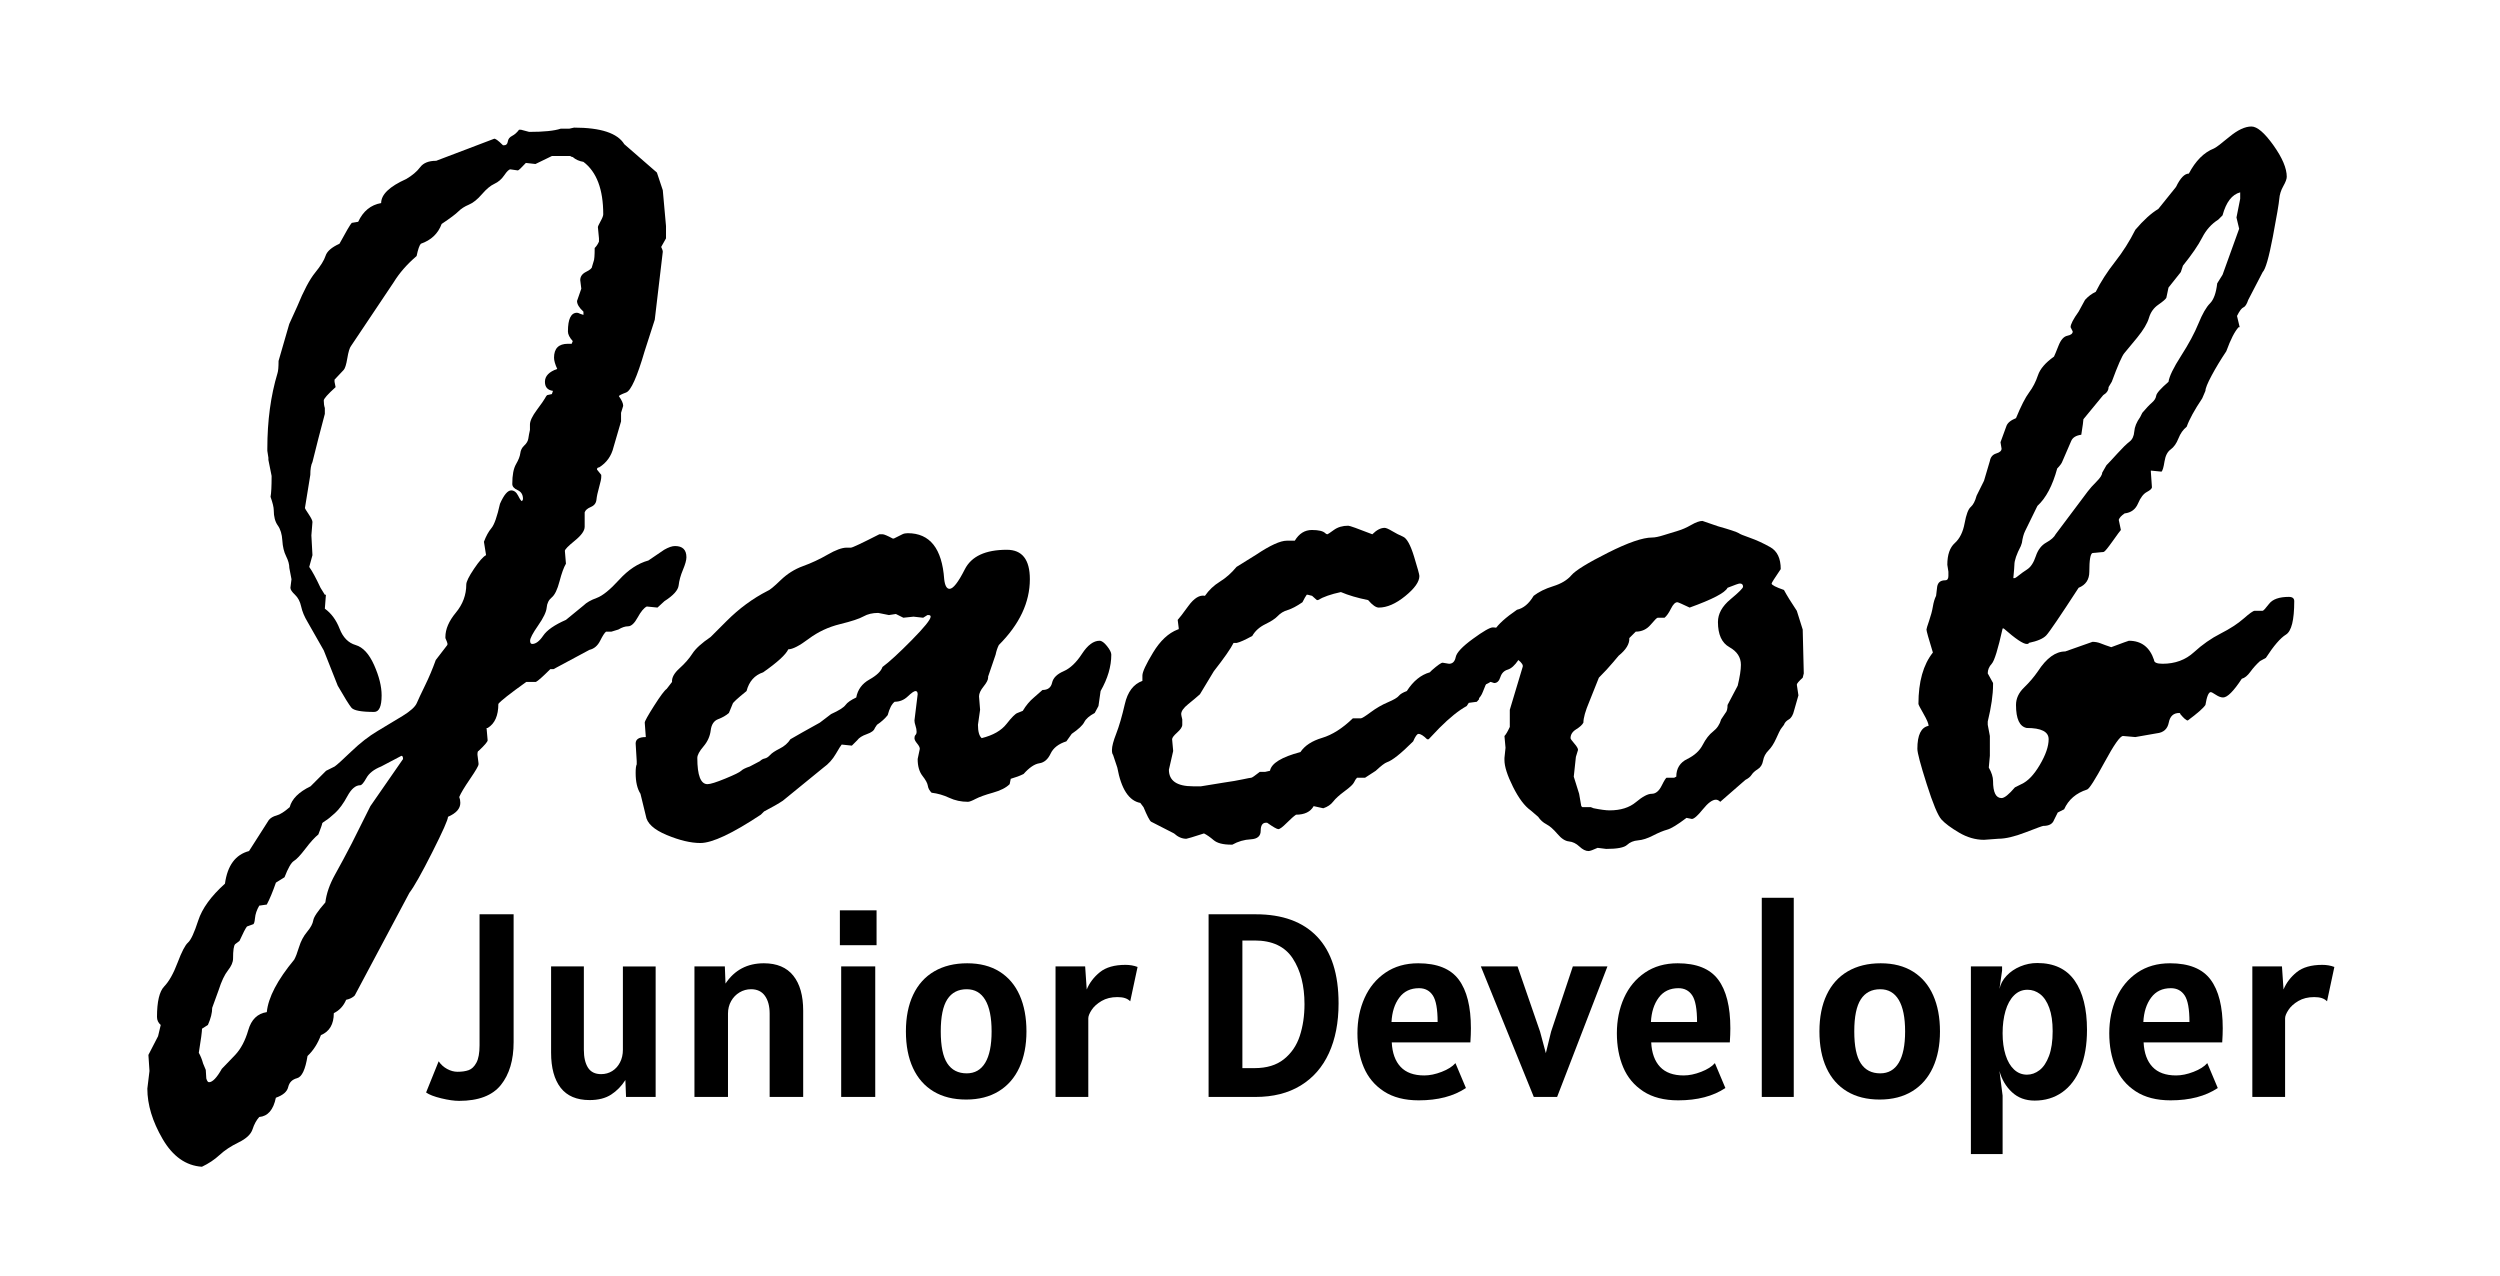<?xml version="1.0" encoding="utf-8"?>
<!-- Generator: Adobe Illustrator 16.0.0, SVG Export Plug-In . SVG Version: 6.00 Build 0)  -->
<!DOCTYPE svg PUBLIC "-//W3C//DTD SVG 1.1//EN" "http://www.w3.org/Graphics/SVG/1.1/DTD/svg11.dtd">
<svg version="1.1" id="Layer_1" xmlns="http://www.w3.org/2000/svg" xmlns:xlink="http://www.w3.org/1999/xlink" x="0px" y="0px"
	 width="322.667px" height="164.667px" viewBox="0 0 322.667 164.667" enable-background="new 0 0 322.667 164.667"
	 xml:space="preserve">
<g>
	<path d="M20.401,133.738l0.345-1.45c-0.323-0.276-0.483-0.622-0.483-1.036c0-1.98,0.311-3.292,0.932-3.937
		c0.622-0.645,1.197-1.669,1.727-3.073c0.529-1.405,0.978-2.268,1.347-2.59c0.368-0.323,0.805-1.267,1.312-2.832
		c0.506-1.566,1.658-3.154,3.453-4.766c0.322-2.348,1.357-3.752,3.108-4.213l2.555-4.005c0.23-0.276,0.563-0.472,1.001-0.587
		c0.437-0.115,1.001-0.472,1.692-1.071c0.276-1.059,1.174-1.957,2.694-2.693l2.002-2.003l1.105-0.552
		c0.276-0.184,0.989-0.829,2.141-1.934c1.15-1.105,2.29-1.991,3.419-2.659c1.127-0.667,2.198-1.312,3.211-1.934
		c1.012-0.622,1.623-1.174,1.83-1.657s0.563-1.243,1.07-2.279c0.506-1.036,0.967-2.129,1.381-3.28l1.381-1.796
		c0.092-0.092,0.138-0.183,0.138-0.276c0-0.092-0.093-0.346-0.276-0.76v-0.138c0-1.012,0.449-2.06,1.347-3.143
		c0.898-1.081,1.347-2.29,1.347-3.625c0-0.368,0.333-1.047,1.001-2.038c0.667-0.99,1.185-1.577,1.554-1.761l-0.276-1.727
		c0.276-0.736,0.598-1.323,0.967-1.761c0.368-0.437,0.736-1.485,1.105-3.142c0.506-1.15,0.99-1.727,1.45-1.727
		c0.368,0,0.667,0.231,0.898,0.69c0.23,0.461,0.391,0.691,0.483,0.691c0.092-0.092,0.138-0.184,0.138-0.276
		c0-0.553-0.231-0.933-0.69-1.14c-0.461-0.207-0.691-0.472-0.691-0.794c0-1.15,0.161-2.003,0.483-2.556
		c0.322-0.552,0.506-1.024,0.553-1.416c0.045-0.391,0.218-0.726,0.518-1.001c0.299-0.276,0.471-0.575,0.518-0.898
		c0.045-0.322,0.115-0.69,0.208-1.105v-0.691c0-0.459,0.299-1.093,0.898-1.899c0.598-0.805,0.943-1.3,1.036-1.485
		c0.092-0.184,0.184-0.322,0.276-0.415l0.622-0.138l0.138-0.414c-0.691-0.092-1.036-0.483-1.036-1.174
		c0-0.736,0.529-1.289,1.588-1.657c-0.276-0.598-0.414-1.082-0.414-1.451c0-1.197,0.598-1.795,1.795-1.795h0.483l0.138-0.345
		c-0.415-0.46-0.622-0.875-0.622-1.243c0-1.611,0.391-2.417,1.174-2.417c0.091,0,0.229,0.046,0.414,0.138l0.415,0.138v-0.415
		c-0.553-0.506-0.829-0.967-0.829-1.381l0.552-1.588l-0.138-1.105c0-0.459,0.252-0.817,0.76-1.07c0.506-0.252,0.76-0.472,0.76-0.656
		l0.207-0.69c0.092-0.184,0.138-0.76,0.138-1.727c0.23-0.23,0.415-0.506,0.553-0.829v-0.414l-0.138-1.45
		c0-0.092,0.114-0.346,0.345-0.76c0.23-0.415,0.345-0.713,0.345-0.898c0-3.222-0.853-5.479-2.555-6.768
		c-0.553-0.092-1.012-0.299-1.379-0.622c-0.092,0-0.207-0.045-0.344-0.138h-2.339l-2.132,1.036l-1.239-0.138
		c-0.596,0.645-0.94,0.967-1.032,0.967l-0.962-0.138c-0.184,0-0.448,0.253-0.791,0.76c-0.344,0.507-0.768,0.875-1.273,1.105
		c-0.505,0.231-1.043,0.68-1.616,1.347c-0.574,0.668-1.135,1.117-1.686,1.347c-0.55,0.231-0.997,0.518-1.341,0.863
		s-1.066,0.887-2.167,1.623c-0.458,1.243-1.353,2.096-2.683,2.555c-0.184,0.185-0.367,0.714-0.55,1.588
		c-1.239,1.06-2.224,2.188-2.958,3.384l-5.502,8.219c-0.184,0.23-0.344,0.759-0.482,1.588c-0.138,0.829-0.298,1.336-0.481,1.519
		l-1.17,1.243v0.276l0.138,0.691c-1.019,0.921-1.528,1.497-1.528,1.727c0,0.369,0.046,0.69,0.139,0.967v0.76
		c0,0.046-0.278,1.105-0.834,3.177l-0.764,3.039c-0.186,0.369-0.277,0.922-0.277,1.658l-0.695,4.282
		c0,0.046,0.162,0.311,0.486,0.794s0.486,0.818,0.486,1.001l-0.139,1.727l0.139,2.555l-0.417,1.52
		c0.37,0.507,0.857,1.405,1.459,2.693l0.556,0.898h0.138l-0.138,1.795c0.833,0.599,1.468,1.462,1.906,2.59
		c0.438,1.129,1.129,1.831,2.073,2.106c0.943,0.276,1.737,1.14,2.383,2.59c0.644,1.45,0.967,2.751,0.967,3.902
		c0,1.428-0.323,2.141-0.967,2.141c-1.658,0-2.637-0.184-2.936-0.553c-0.3-0.368-0.887-1.312-1.761-2.832l-1.804-4.558l-2.083-3.661
		c-0.417-0.69-0.695-1.357-0.834-2.002c-0.139-0.645-0.406-1.15-0.798-1.52c-0.394-0.368-0.59-0.667-0.59-0.898l0.139-1.105
		l-0.278-1.45c0-0.46-0.139-0.967-0.417-1.52c-0.278-0.552-0.44-1.231-0.487-2.037c-0.046-0.805-0.243-1.451-0.588-1.934
		c-0.347-0.483-0.519-1.14-0.519-1.968c0-0.368-0.138-0.943-0.415-1.727c0.092-0.459,0.138-1.357,0.138-2.693l-0.415-2.072v-0.276
		l-0.138-0.898v-0.276c0-3.591,0.437-6.837,1.312-9.738c0.092-0.276,0.138-0.805,0.138-1.588l1.379-4.766l1.035-2.279
		c0.826-2.025,1.597-3.476,2.31-4.351c0.712-0.874,1.161-1.599,1.345-2.175c0.184-0.575,0.781-1.093,1.793-1.554
		c0.874-1.611,1.403-2.509,1.586-2.693l0.828-0.138c0.643-1.381,1.631-2.186,2.965-2.417c0-1.105,1.08-2.141,3.242-3.108
		c0.781-0.46,1.379-0.967,1.793-1.52c0.413-0.552,1.103-0.829,2.07-0.829l7.448-2.832c0.138-0.092,0.529,0.185,1.173,0.829h0.138
		c0.275,0,0.436-0.161,0.482-0.483c0.045-0.322,0.23-0.563,0.552-0.725c0.321-0.161,0.62-0.425,0.896-0.794h0.276l1.035,0.276
		c1.884,0,3.241-0.138,4.069-0.415h1.103l0.621-0.138c3.449,0,5.609,0.714,6.483,2.141l4.209,3.66l0.76,2.279l0.415,4.627v1.588
		l-0.622,1.105c0.138,0.276,0.207,0.483,0.207,0.622l-1.036,8.771l-1.312,4.075c-0.967,3.315-1.761,5.088-2.383,5.318
		c-0.622,0.231-0.932,0.392-0.932,0.483c0.368,0.507,0.552,0.921,0.552,1.243l-0.276,0.898v1.105l-0.967,3.315
		c-0.276,1.151-0.898,2.026-1.865,2.625c-0.185,0-0.276,0.093-0.276,0.276l0.552,0.69v0.276c0,0.231-0.093,0.668-0.276,1.312
		c-0.185,0.646-0.3,1.186-0.345,1.623c-0.046,0.438-0.288,0.749-0.725,0.932c-0.438,0.185-0.703,0.415-0.794,0.691v1.865
		c0,0.507-0.426,1.105-1.277,1.795c-0.853,0.691-1.278,1.129-1.278,1.312l0.138,1.657c-0.276,0.461-0.553,1.221-0.829,2.279
		c-0.276,1.06-0.611,1.75-1.001,2.072c-0.392,0.323-0.611,0.76-0.656,1.312c-0.046,0.552-0.415,1.324-1.105,2.313
		c-0.69,0.991-1.036,1.646-1.036,1.968c0,0.276,0.092,0.415,0.276,0.415c0.46,0,0.933-0.356,1.416-1.071
		c0.483-0.713,1.461-1.392,2.935-2.037l2.279-1.865c0.368-0.368,0.933-0.691,1.692-0.967c0.76-0.276,1.727-1.059,2.9-2.348
		c1.174-1.289,2.432-2.118,3.771-2.486l2.033-1.381c0.56-0.322,1.027-0.483,1.402-0.483c0.981,0,1.472,0.483,1.472,1.45
		c0,0.369-0.15,0.91-0.45,1.623c-0.3,0.714-0.483,1.381-0.553,2.003c-0.069,0.622-0.68,1.301-1.832,2.037l-0.899,0.829l-1.384-0.138
		c-0.369,0.185-0.762,0.656-1.176,1.416c-0.415,0.76-0.83,1.14-1.245,1.14c-0.369,0-0.783,0.138-1.244,0.415l-0.899,0.276h-0.691
		c-0.185,0.138-0.438,0.53-0.761,1.174c-0.323,0.646-0.784,1.036-1.382,1.174l-4.634,2.486h-0.415
		c-0.969,0.967-1.591,1.52-1.867,1.658h-1.246c-2.12,1.52-3.319,2.463-3.595,2.832c0,1.52-0.461,2.555-1.383,3.108h-0.139
		l0.139,1.588c0,0.185-0.393,0.646-1.176,1.381c-0.093,0-0.138,0.162-0.138,0.483l0.138,1.105v0.138
		c0,0.185-0.369,0.818-1.106,1.899c-0.738,1.082-1.199,1.854-1.383,2.313c0.093,0.231,0.139,0.483,0.139,0.76
		c0,0.737-0.531,1.336-1.59,1.795c0,0.369-0.681,1.899-2.041,4.593c-1.359,2.693-2.339,4.431-2.938,5.214l-7.061,13.26
		c-0.277,0.276-0.646,0.459-1.107,0.552c-0.324,0.783-0.854,1.357-1.592,1.727c0,1.427-0.555,2.371-1.662,2.832
		c-0.416,1.105-0.993,2.003-1.731,2.694c-0.276,1.749-0.727,2.704-1.349,2.866c-0.624,0.161-1.004,0.541-1.143,1.14
		c-0.138,0.598-0.669,1.059-1.592,1.381c-0.324,1.565-1.039,2.394-2.146,2.486c-0.369,0.415-0.658,0.943-0.865,1.588
		c-0.208,0.645-0.807,1.208-1.799,1.692c-0.993,0.484-1.811,1.024-2.456,1.623c-0.646,0.598-1.405,1.105-2.279,1.52
		c-2.072-0.138-3.764-1.336-5.076-3.591c-1.312-2.256-1.968-4.42-1.968-6.492l0.276-2.279l-0.138-2.072L20.401,133.738z
		 M26.213,137.26l0.345,0.829l0.069,1.105c0.092,0.322,0.207,0.483,0.345,0.483c0.459,0,1.012-0.576,1.657-1.727l1.727-1.795
		c0.736-0.784,1.3-1.854,1.692-3.211c0.391-1.359,1.187-2.13,2.387-2.314c0.185-1.888,1.363-4.144,3.535-6.768
		c0.185-0.323,0.393-0.863,0.624-1.623s0.578-1.416,1.04-1.968c0.462-0.552,0.729-1.048,0.798-1.485
		c0.069-0.438,0.589-1.208,1.56-2.313c0.138-1.151,0.555-2.348,1.248-3.591s1.409-2.578,2.149-4.006l2.417-4.834l4.213-6.077
		c0-0.276-0.069-0.415-0.208-0.415l-2.624,1.381c-0.922,0.369-1.554,0.863-1.899,1.485s-0.611,0.932-0.794,0.932
		c-0.599,0-1.152,0.473-1.661,1.416c-0.508,0.944-1.039,1.669-1.594,2.175c-0.555,0.507-0.971,0.841-1.249,1.001
		c-0.277,0.162-0.416,0.288-0.416,0.38c0,0.093-0.162,0.552-0.484,1.381c-0.463,0.369-1.018,0.979-1.665,1.83
		c-0.647,0.853-1.144,1.381-1.49,1.588c-0.348,0.207-0.751,0.91-1.213,2.106l-1.109,0.691c-0.417,1.196-0.81,2.141-1.179,2.832
		l-0.971,0.138c-0.322,0.552-0.507,1.093-0.552,1.623c-0.046,0.529-0.138,0.794-0.276,0.794l-0.76,0.276
		c-0.185,0.229-0.507,0.851-0.967,1.865l-0.552,0.414c-0.185,0.184-0.276,0.805-0.276,1.865c0,0.46-0.219,0.967-0.656,1.52
		c-0.438,0.552-0.841,1.404-1.208,2.555l-0.829,2.279c0,0.644-0.185,1.381-0.553,2.21l-0.76,0.483c0,0.368-0.138,1.404-0.415,3.108
		C25.89,136.293,26.075,136.753,26.213,137.26z"/>
	<path d="M133.448,90.021l1.102-0.967c0.688,0,1.101-0.311,1.239-0.933s0.631-1.116,1.48-1.485c0.85-0.368,1.642-1.116,2.376-2.245
		c0.734-1.127,1.491-1.692,2.271-1.692c0.275,0,0.597,0.231,0.963,0.69c0.367,0.461,0.552,0.829,0.552,1.105
		c0,1.52-0.461,3.085-1.381,4.696l-0.275,1.934l-0.483,0.898c-0.69,0.369-1.14,0.759-1.347,1.174s-0.748,0.921-1.622,1.52
		l-0.69,0.967c-1.013,0.323-1.692,0.853-2.038,1.588c-0.345,0.737-0.828,1.151-1.449,1.243c-0.622,0.093-1.3,0.553-2.036,1.381
		c-0.461,0.231-1.013,0.438-1.658,0.622l-0.138,0.69c-0.461,0.461-1.186,0.829-2.176,1.105c-0.989,0.276-1.726,0.542-2.209,0.794
		c-0.483,0.253-0.817,0.38-1,0.38c-0.875,0-1.682-0.173-2.417-0.518s-1.496-0.563-2.278-0.656c-0.276-0.276-0.438-0.575-0.483-0.897
		c-0.046-0.322-0.276-0.748-0.691-1.278c-0.414-0.529-0.621-1.254-0.621-2.175l0.276-1.312c0-0.184-0.115-0.415-0.345-0.69
		c-0.231-0.276-0.345-0.506-0.345-0.691c0-0.183,0.045-0.321,0.138-0.414c0.092-0.092,0.138-0.23,0.138-0.415
		c0-0.23-0.046-0.483-0.138-0.76c-0.093-0.276-0.138-0.506-0.138-0.69l0.414-3.384c0-0.276-0.093-0.415-0.276-0.415
		c-0.185,0-0.518,0.231-1.001,0.691c-0.483,0.461-1.048,0.69-1.692,0.69c-0.369,0.276-0.668,0.853-0.899,1.727
		c-0.369,0.461-0.829,0.875-1.381,1.243l-0.276,0.415c-0.093,0.323-0.438,0.587-1.036,0.794c-0.599,0.208-1.013,0.473-1.243,0.794
		l-0.69,0.69l-1.312-0.138c-0.093,0.093-0.347,0.495-0.761,1.208c-0.415,0.714-0.944,1.301-1.589,1.761l-5.25,4.282
		c-0.553,0.369-1.359,0.829-2.417,1.381l-0.415,0.414c-3.684,2.441-6.286,3.661-7.805,3.661c-1.244,0-2.694-0.345-4.352-1.036
		c-1.657-0.69-2.555-1.519-2.693-2.486l-0.69-2.832c-0.415-0.644-0.622-1.542-0.622-2.693c0-0.553,0.045-0.92,0.138-1.105v-0.415
		l-0.138-2.279c0-0.553,0.437-0.829,1.312-0.829l-0.138-1.865c0-0.183,0.403-0.908,1.208-2.175c0.805-1.266,1.347-1.991,1.623-2.175
		l0.691-0.898c-0.046-0.553,0.276-1.14,0.968-1.761c0.691-0.622,1.244-1.254,1.66-1.899c0.415-0.645,1.199-1.358,2.352-2.141
		l2.074-2.072c1.613-1.611,3.365-2.901,5.255-3.868c0.276-0.092,0.841-0.553,1.693-1.381s1.821-1.438,2.905-1.83
		c1.083-0.391,2.143-0.886,3.18-1.485c1.037-0.598,1.856-0.898,2.456-0.898h0.553c0.183,0,1.405-0.575,3.665-1.727h0.416
		c0.184,0,0.622,0.185,1.313,0.553h0.138l1.107-0.553c0.183-0.092,0.414-0.138,0.69-0.138c2.857,0,4.426,1.98,4.703,5.939
		c0.092,0.829,0.323,1.243,0.692,1.243c0.46,0,1.117-0.839,1.969-2.521c0.853-1.68,2.661-2.521,5.425-2.521
		c1.979,0,2.97,1.267,2.97,3.798c0,2.994-1.336,5.825-4.005,8.495c-0.185,0.369-0.323,0.784-0.415,1.243l-0.967,2.832v0.138
		c0,0.276-0.196,0.656-0.587,1.14c-0.392,0.483-0.587,0.91-0.587,1.278l0.138,1.727l-0.276,1.934c0,0.875,0.161,1.451,0.482,1.727
		c1.469-0.368,2.536-0.978,3.202-1.83c0.666-0.852,1.137-1.323,1.412-1.416l0.688-0.276
		C132.415,91.057,132.897,90.481,133.448,90.021z M110.514,90.021c0.185-1.012,0.749-1.784,1.693-2.314
		c0.943-0.528,1.507-1.07,1.692-1.623c0.874-0.645,2.129-1.796,3.764-3.454c1.635-1.657,2.453-2.669,2.453-3.039
		c0-0.138-0.093-0.207-0.276-0.207h-0.138l-0.552,0.345l-1.243-0.138l-1.313,0.138l-0.967-0.483l-0.898,0.138l-1.381-0.276
		c-0.737,0-1.37,0.15-1.899,0.449c-0.53,0.3-1.543,0.634-3.04,1.001c-1.497,0.369-2.843,1.001-4.041,1.899
		c-1.198,0.898-2.072,1.347-2.625,1.347c-0.323,0.69-1.405,1.681-3.246,2.97c-1.106,0.369-1.82,1.174-2.142,2.417
		c-1.198,0.967-1.795,1.52-1.795,1.658l-0.483,1.174c-0.369,0.322-0.829,0.587-1.381,0.794c-0.553,0.207-0.875,0.691-0.967,1.45
		c-0.093,0.76-0.404,1.451-0.933,2.072C90.265,96.962,90,97.457,90,97.825c0,2.256,0.438,3.384,1.312,3.384
		c0.368,0,1.14-0.242,2.313-0.725c1.174-0.483,1.853-0.817,2.038-1.001c0.183-0.183,0.552-0.368,1.105-0.552l1.313-0.691
		c0.184-0.183,0.391-0.299,0.622-0.345c0.23-0.045,0.46-0.195,0.691-0.449c0.229-0.252,0.644-0.529,1.243-0.829
		c0.598-0.299,1.059-0.701,1.381-1.208c0.782-0.459,2.049-1.174,3.799-2.141l1.45-1.105c1.012-0.459,1.634-0.851,1.865-1.174
		C109.363,90.666,109.824,90.344,110.514,90.021z"/>
	<path d="M147.446,87.88v-0.69c0-0.46,0.459-1.451,1.38-2.97c0.919-1.52,1.978-2.509,3.175-2.97c0.092,0,0.138-0.045,0.138-0.138
		l-0.138-1.105c0.184-0.184,0.643-0.783,1.379-1.796c0.736-1.012,1.449-1.45,2.14-1.312c0.506-0.736,1.15-1.347,1.933-1.83
		c0.781-0.483,1.495-1.116,2.139-1.899l2.553-1.588c1.793-1.197,3.105-1.796,3.934-1.796h1.036c0.551-0.92,1.287-1.381,2.208-1.381
		c0.874,0,1.449,0.138,1.726,0.415c0.092,0.093,0.184,0.138,0.276,0.138c0.045,0,0.321-0.184,0.828-0.553
		c0.505-0.368,1.126-0.552,1.864-0.552c0.183,0,1.218,0.369,3.104,1.105c0.552-0.553,1.081-0.829,1.587-0.829
		c0.184,0,0.506,0.138,0.966,0.414c0.459,0.276,0.931,0.518,1.415,0.726c0.484,0.207,0.956,1.06,1.415,2.555
		c0.46,1.497,0.69,2.337,0.69,2.521c0,0.737-0.609,1.601-1.826,2.59c-1.218,0.99-2.355,1.485-3.41,1.485
		c-0.368,0-0.828-0.322-1.379-0.967c-1.379-0.276-2.55-0.622-3.515-1.036c-1.286,0.276-2.274,0.622-2.963,1.036h-0.137l-0.621-0.552
		l-0.551-0.138h-0.138c-0.138,0.185-0.322,0.507-0.551,0.967c-0.735,0.507-1.366,0.841-1.895,1.001
		c-0.529,0.162-0.953,0.415-1.274,0.76c-0.322,0.345-0.862,0.703-1.62,1.07c-0.758,0.369-1.322,0.875-1.688,1.52
		c-0.919,0.507-1.585,0.806-1.999,0.898h-0.414c-0.368,0.737-1.218,1.958-2.55,3.66l-1.792,2.97
		c-0.414,0.369-0.921,0.794-1.519,1.278c-0.599,0.483-0.898,0.91-0.898,1.277c0,0.093,0.045,0.323,0.138,0.691v0.69
		c0,0.276-0.219,0.611-0.656,1.001c-0.438,0.392-0.656,0.68-0.656,0.863l0.138,1.52l-0.552,2.417c0,1.428,1.036,2.141,3.108,2.141
		h1.036l2.967-0.483c0.964-0.138,1.77-0.276,2.414-0.415c0.645-0.138,1.013-0.207,1.104-0.207c0.092,0,0.46-0.252,1.104-0.76h0.691
		l0.62-0.138c0.184-0.967,1.495-1.772,3.933-2.417c0.551-0.829,1.482-1.438,2.793-1.83c1.31-0.391,2.633-1.231,3.967-2.521h1.035
		c0.138,0,0.563-0.265,1.276-0.794c0.712-0.529,1.448-0.955,2.208-1.277c0.759-0.322,1.23-0.598,1.414-0.829
		c0.184-0.229,0.529-0.437,1.035-0.622c0.828-1.288,1.816-2.094,2.967-2.417l0.276-0.276c0.736-0.644,1.195-0.967,1.38-0.967
		l0.828,0.138c0.459,0,0.746-0.287,0.862-0.863c0.114-0.575,0.85-1.357,2.208-2.348c1.356-0.99,2.218-1.485,2.586-1.485
		c0.874,0,1.312,0.461,1.312,1.381c0,0.69-0.392,1.082-1.174,1.174c0.506,1.198,0.76,1.865,0.76,2.003c0,1.52-0.76,2.51-2.279,2.97
		c-0.184,0.093-0.275,0.231-0.275,0.415l-0.139,1.243c0.046,0,0.046,0.034,0,0.104c-0.046,0.069-0.138,0.172-0.275,0.311
		l-1.036,0.138l-0.276,0.415c-1.014,0.552-2.188,1.497-3.522,2.832l-1.38,1.45h-0.207c-0.461-0.459-0.829-0.69-1.105-0.69
		c-0.185,0-0.414,0.323-0.69,0.967c-1.566,1.566-2.693,2.463-3.383,2.693c-0.276,0.093-0.759,0.461-1.45,1.105l-1.381,0.898h-1.036
		c-0.138,0.138-0.266,0.334-0.38,0.587c-0.116,0.254-0.518,0.634-1.208,1.14c-0.691,0.507-1.185,0.956-1.484,1.347
		c-0.3,0.392-0.725,0.68-1.278,0.863l-1.243-0.276c-0.414,0.737-1.174,1.105-2.278,1.105c-0.276,0.185-0.68,0.542-1.208,1.071
		c-0.53,0.53-0.887,0.794-1.071,0.794c-0.185,0-0.668-0.276-1.45-0.829h-0.138c-0.461,0-0.69,0.345-0.69,1.036
		c0,0.69-0.426,1.06-1.278,1.105c-0.852,0.046-1.646,0.276-2.382,0.69h-0.138c-1.06,0-1.82-0.195-2.279-0.587
		c-0.459-0.391-0.874-0.679-1.242-0.863c-1.428,0.461-2.187,0.69-2.279,0.69c-0.553,0-1.083-0.229-1.588-0.69l-2.969-1.52
		c-0.185-0.138-0.507-0.76-0.967-1.865l-0.415-0.552c-1.474-0.276-2.464-1.796-2.97-4.558l-0.553-1.658
		c-0.093-0.092-0.138-0.299-0.138-0.622c0-0.459,0.184-1.162,0.553-2.106c0.368-0.943,0.736-2.21,1.105-3.798
		C145.535,89.296,146.295,88.294,147.446,87.88z"/>
	<path d="M225.274,100.657l-3.249,2.832c-0.185-0.184-0.369-0.276-0.553-0.276c-0.46,0-1.024,0.415-1.692,1.243
		c-0.67,0.829-1.141,1.243-1.417,1.243l-0.691-0.138c-1.152,0.875-1.98,1.381-2.488,1.52c-0.507,0.138-1.116,0.392-1.831,0.76
		c-0.714,0.369-1.359,0.576-1.936,0.622c-0.576,0.046-1.048,0.242-1.417,0.587s-1.267,0.518-2.694,0.518l-1.106-0.138
		c-0.599,0.276-0.99,0.414-1.174,0.414c-0.369,0-0.762-0.195-1.177-0.587c-0.414-0.391-0.864-0.609-1.348-0.656
		c-0.483-0.045-0.979-0.368-1.485-0.967c-0.508-0.598-0.979-1.012-1.416-1.243c-0.438-0.229-0.796-0.552-1.072-0.967l-0.967-0.829
		c-0.783-0.553-1.544-1.565-2.281-3.039c-0.736-1.473-1.104-2.624-1.104-3.453v-0.276l0.138-1.312l-0.138-1.519
		c0.184-0.184,0.414-0.575,0.69-1.174v-2.21l1.657-5.525c0.092-0.23-0.093-0.529-0.552-0.898c-0.461,0.69-0.923,1.105-1.386,1.243
		s-0.776,0.46-0.938,0.967c-0.161,0.507-0.428,0.76-0.799,0.76l-0.836-0.276c-0.093,0.093-0.302,0.564-0.627,1.416
		c-0.324,0.853-0.881,1.277-1.669,1.277c-0.835,0-1.253-0.321-1.253-0.967l0.14-1.243l-0.418-1.727c0-0.368,0.369-1.093,1.107-2.175
		c0.737-1.082,1.418-1.703,2.04-1.865c0.623-0.161,1.153-0.598,1.592-1.312c0.438-0.713,1.395-1.576,2.87-2.59
		c0.83-0.183,1.546-0.782,2.146-1.795c0.646-0.506,1.486-0.92,2.524-1.243c1.038-0.322,1.821-0.794,2.353-1.416
		c0.53-0.622,2.099-1.588,4.705-2.9c2.605-1.312,4.508-1.968,5.707-1.968c0.369,0,0.876-0.104,1.522-0.311
		c0.646-0.207,1.245-0.391,1.799-0.552c0.553-0.161,1.129-0.415,1.729-0.76c0.6-0.345,1.084-0.518,1.453-0.518l2.006,0.69
		c1.477,0.415,2.375,0.714,2.699,0.898c0.092,0.093,0.564,0.288,1.418,0.587c0.853,0.3,1.729,0.703,2.629,1.209
		c0.898,0.507,1.349,1.45,1.349,2.832c-0.784,1.151-1.177,1.773-1.177,1.865c0,0.185,0.53,0.46,1.592,0.829
		c0.369,0.69,0.923,1.588,1.661,2.693l0.76,2.417l0.138,5.663l-0.138,0.552c-0.508,0.461-0.76,0.76-0.76,0.898l0.207,1.381
		l-0.553,1.934c-0.138,0.599-0.369,0.991-0.691,1.174c-0.322,0.185-0.53,0.414-0.621,0.69l-0.415,0.553
		c-0.093,0.138-0.289,0.542-0.588,1.208c-0.3,0.668-0.634,1.186-1.003,1.554c-0.369,0.369-0.599,0.806-0.69,1.312
		c-0.093,0.507-0.322,0.875-0.691,1.105c-0.369,0.231-0.634,0.473-0.794,0.725C225.907,100.254,225.643,100.473,225.274,100.657z
		 M203.813,102.452l0.276,1.588l0.138,0.138h1.103l0.345,0.138c0.918,0.185,1.607,0.276,2.067,0.276c1.425,0,2.561-0.356,3.411-1.07
		c0.85-0.713,1.527-1.071,2.033-1.071c0.505,0,0.929-0.345,1.274-1.036c0.344-0.691,0.562-1.036,0.655-1.036h0.965l0.274-0.138
		c0-1.059,0.471-1.818,1.413-2.279c0.94-0.46,1.607-1.071,1.998-1.831s0.839-1.334,1.344-1.727c0.505-0.391,0.851-0.909,1.034-1.554
		l0.551-0.829c0.184-0.184,0.276-0.529,0.276-1.036l1.31-2.486c0.275-1.15,0.414-2.048,0.414-2.693c0-0.967-0.494-1.727-1.482-2.279
		c-0.989-0.552-1.482-1.634-1.482-3.246c0-1.059,0.54-2.037,1.62-2.935s1.621-1.438,1.621-1.623c0-0.276-0.139-0.414-0.415-0.414
		c-0.138,0-0.666,0.185-1.585,0.552c-0.321,0.646-1.953,1.497-4.893,2.556c-0.965-0.46-1.493-0.691-1.585-0.691
		c-0.276,0-0.552,0.276-0.827,0.829c-0.276,0.553-0.551,0.944-0.827,1.174h-0.896c-0.092,0-0.391,0.3-0.896,0.898
		c-0.506,0.599-1.148,0.897-1.93,0.897l-0.827,0.829c0.046,0.737-0.413,1.497-1.378,2.279l-0.759,0.898
		c-0.459,0.553-1.056,1.198-1.791,1.934l-1.241,3.108c-0.505,1.198-0.757,2.096-0.757,2.693c-0.139,0.276-0.449,0.564-0.933,0.863
		c-0.483,0.3-0.726,0.68-0.726,1.14c0,0.093,0.161,0.323,0.483,0.691c0.322,0.369,0.483,0.645,0.483,0.829l-0.276,0.898
		l-0.275,2.555L203.813,102.452z"/>
	<path d="M265.586,104.87l-0.483,0.967c-0.185,0.507-0.646,0.76-1.381,0.76c-0.093,0-0.853,0.276-2.279,0.829
		c-1.428,0.553-2.601,0.829-3.52,0.829l-1.853,0.138c-1.099,0-2.173-0.311-3.226-0.932c-1.052-0.622-1.809-1.185-2.269-1.692
		c-0.46-0.506-1.094-2.025-1.898-4.558c-0.807-2.531-1.209-4.051-1.209-4.558c0-1.795,0.483-2.785,1.45-2.97
		c0-0.276-0.219-0.794-0.656-1.554s-0.656-1.185-0.656-1.278c0-2.854,0.622-5.064,1.865-6.63c-0.553-1.796-0.829-2.785-0.829-2.97
		c0-0.092,0.114-0.472,0.346-1.14c0.229-0.667,0.391-1.278,0.483-1.83c0.092-0.553,0.229-1.012,0.414-1.381l0.139-1.174
		c0.092-0.552,0.437-0.829,1.035-0.829c0.275,0,0.414-0.184,0.414-0.553v-0.552l-0.138-0.898c0-1.289,0.319-2.221,0.961-2.797
		c0.64-0.575,1.062-1.427,1.269-2.556c0.206-1.127,0.47-1.83,0.79-2.106c0.319-0.276,0.571-0.759,0.755-1.45l0.96-1.934l0.756-2.555
		c0.09-0.506,0.365-0.829,0.823-0.967c0.457-0.138,0.686-0.345,0.686-0.622l-0.137-0.829c0.367-0.967,0.619-1.658,0.758-2.072
		c0.138-0.415,0.553-0.76,1.243-1.036c0.645-1.564,1.208-2.669,1.691-3.315c0.484-0.644,0.863-1.381,1.14-2.21
		s0.967-1.634,2.072-2.417c0.092-0.183,0.287-0.656,0.587-1.416c0.299-0.76,0.679-1.185,1.14-1.278
		c0.46-0.092,0.69-0.276,0.69-0.552l-0.276-0.553c0-0.368,0.346-1.036,1.036-2.003l0.829-1.519c0.414-0.46,0.874-0.805,1.381-1.036
		c0.645-1.289,1.474-2.578,2.486-3.868c1.013-1.289,1.888-2.669,2.625-4.144c1.059-1.243,2.048-2.141,2.97-2.694l2.278-2.832
		c0.553-1.15,1.105-1.727,1.658-1.727c0.874-1.657,1.956-2.739,3.246-3.246c0.229-0.092,0.886-0.587,1.968-1.485
		c1.081-0.898,2.037-1.347,2.866-1.347c0.736,0,1.68,0.806,2.832,2.417c1.149,1.612,1.727,2.97,1.727,4.075
		c0,0.276-0.15,0.68-0.449,1.208c-0.3,0.53-0.473,1.083-0.519,1.658c-0.046,0.576-0.322,2.199-0.828,4.869
		c-0.508,2.671-0.944,4.19-1.312,4.559l-1.864,3.591c-0.185,0.552-0.392,0.875-0.622,0.967c-0.23,0.093-0.507,0.46-0.828,1.105
		l0.345,1.45h-0.138c-0.508,0.553-1.036,1.588-1.589,3.108c-0.737,1.105-1.37,2.153-1.899,3.143
		c-0.529,0.99-0.794,1.646-0.794,1.968l-0.414,0.967c-1.014,1.52-1.682,2.74-2.003,3.66c-0.461,0.369-0.818,0.875-1.07,1.52
		c-0.254,0.646-0.588,1.117-1.002,1.416c-0.414,0.3-0.68,0.818-0.794,1.554c-0.115,0.737-0.242,1.174-0.38,1.312l-1.382-0.138v0.138
		l0.139,2.003c0,0.185-0.219,0.392-0.656,0.622c-0.438,0.231-0.818,0.725-1.14,1.485c-0.322,0.76-0.897,1.186-1.727,1.278
		c-0.414,0.276-0.668,0.552-0.76,0.829l0.276,1.312c-0.093,0.093-0.449,0.577-1.07,1.451c-0.622,0.875-1.002,1.336-1.14,1.381
		l-1.45,0.138c-0.276,0.093-0.414,0.898-0.414,2.417c0,1.013-0.461,1.704-1.382,2.072c-2.395,3.684-3.787,5.732-4.178,6.146
		c-0.393,0.415-1.14,0.737-2.245,0.967c0,0.093-0.093,0.138-0.276,0.138c-0.461,0-1.45-0.667-2.97-2.003h-0.138
		c-0.596,2.671-1.064,4.19-1.407,4.558c-0.344,0.369-0.514,0.783-0.514,1.243l0.686,1.243v0.207c0,1.29-0.229,2.878-0.686,4.766
		v0.414l0.274,1.451v2.555l-0.138,1.52c0.365,0.645,0.549,1.22,0.549,1.727c0,1.474,0.365,2.21,1.098,2.21
		c0.367,0,0.942-0.46,1.726-1.381l0.829-0.415c0.829-0.368,1.623-1.197,2.383-2.486c0.76-1.288,1.14-2.393,1.14-3.315
		c0-0.967-0.944-1.45-2.832-1.45c-0.921-0.184-1.381-1.174-1.381-2.97c0-0.829,0.345-1.577,1.036-2.245
		c0.69-0.667,1.288-1.369,1.795-2.106c1.105-1.703,2.279-2.555,3.522-2.555l3.522-1.243c0.368,0,0.725,0.069,1.07,0.207
		s0.794,0.3,1.347,0.483c1.473-0.552,2.232-0.829,2.279-0.829c1.611,0,2.693,0.829,3.246,2.486c0,0.323,0.368,0.483,1.104,0.483
		c1.611,0,2.958-0.494,4.04-1.485c1.082-0.99,2.233-1.796,3.454-2.417c1.219-0.622,2.21-1.266,2.97-1.934
		c0.759-0.667,1.23-1.001,1.415-1.001h1.036c0.092,0,0.368-0.299,0.829-0.898c0.459-0.598,1.312-0.897,2.555-0.897
		c0.46,0,0.691,0.185,0.691,0.552c0,2.441-0.357,3.879-1.071,4.316c-0.714,0.438-1.577,1.44-2.59,3.004l-0.759,0.415
		c-0.461,0.414-0.876,0.875-1.243,1.381c-0.369,0.507-0.737,0.806-1.105,0.897c-1.06,1.612-1.864,2.417-2.417,2.417
		c-0.276,0-0.587-0.115-0.933-0.345c-0.346-0.23-0.564-0.346-0.656-0.346c-0.276,0-0.507,0.553-0.69,1.658
		c-0.276,0.415-1.036,1.083-2.279,2.003c-0.185,0-0.507-0.276-0.967-0.829c0-0.091-0.046-0.138-0.138-0.138
		c-0.737,0-1.187,0.414-1.347,1.243c-0.162,0.829-0.681,1.29-1.555,1.381l-2.762,0.483l-1.589-0.138
		c-0.369,0-1.163,1.128-2.383,3.384c-1.221,2.256-1.968,3.431-2.244,3.522c-1.428,0.46-2.418,1.312-2.97,2.555L265.586,104.87z
		 M289.135,25.654v-0.829c-1.06,0.276-1.819,1.267-2.279,2.97l-0.553,0.552c-0.875,0.553-1.565,1.324-2.072,2.314
		c-0.507,0.99-1.336,2.199-2.485,3.625l-0.276,0.829l-1.589,2.002l-0.276,1.312c-0.093,0.185-0.438,0.483-1.036,0.898
		c-0.599,0.414-1.001,0.979-1.208,1.692c-0.207,0.714-0.715,1.566-1.52,2.555c-0.807,0.991-1.358,1.658-1.657,2.003
		c-0.301,0.345-0.841,1.578-1.623,3.695l-0.415,0.691c0,0.414-0.23,0.759-0.69,1.036l-2.556,3.108c0,0.185-0.093,0.853-0.275,2.003
		c-0.691,0.093-1.129,0.369-1.312,0.829l-1.105,2.556c-0.093,0.276-0.322,0.599-0.69,0.967c-0.599,2.21-1.45,3.822-2.556,4.834
		l-1.588,3.246c-0.185,0.369-0.323,0.875-0.414,1.52l-0.139,0.415c-0.553,1.06-0.829,1.865-0.829,2.417
		c0,0.185-0.046,0.76-0.138,1.727h0.138c0.092,0,0.276-0.114,0.553-0.345c0.276-0.23,0.645-0.494,1.105-0.794
		c0.459-0.299,0.828-0.863,1.104-1.692s0.726-1.416,1.347-1.761c0.622-0.345,1.024-0.701,1.209-1.07l4.144-5.525
		c0.276-0.368,0.656-0.794,1.14-1.278s0.726-0.863,0.726-1.14l0.552-0.967c0.276-0.276,0.748-0.782,1.416-1.52
		c0.667-0.736,1.186-1.243,1.554-1.519c0.368-0.276,0.575-0.713,0.622-1.312c0.045-0.598,0.299-1.219,0.76-1.865l0.276-0.552
		c0.506-0.598,0.92-1.036,1.243-1.312c0.321-0.276,0.506-0.575,0.552-0.897c0.046-0.322,0.575-0.921,1.589-1.796
		c0.092-0.69,0.633-1.806,1.623-3.35c0.989-1.542,1.737-2.935,2.244-4.178s1.002-2.106,1.485-2.59s0.794-1.347,0.933-2.59
		l0.69-1.105l2.141-5.939l-0.345-1.45L289.135,25.654z"/>
</g>
<g>
	<path d="M56.947,141.756c-0.907-0.22-1.559-0.471-1.953-0.753l1.623-4.025c0.282,0.417,0.646,0.747,1.091,0.989
		c0.445,0.243,0.894,0.364,1.345,0.364c0.563,0,1.043-0.07,1.438-0.211c0.395-0.141,0.728-0.462,0.998-0.964
		c0.271-0.501,0.405-1.249,0.405-2.241v-16.912h4.397v16.506c0,2.311-0.547,4.152-1.641,5.521s-2.892,2.055-5.395,2.055
		C58.624,142.085,57.854,141.976,56.947,141.756z"/>
	<path d="M84.622,124.734v16.844h-3.821l-0.085-2.182c-0.496,0.778-1.107,1.404-1.835,1.877c-0.727,0.473-1.654,0.71-2.782,0.71
		c-1.668,0-2.914-0.53-3.737-1.589c-0.823-1.06-1.234-2.571-1.234-4.533v-11.127h4.229v10.755c0,0.981,0.177,1.75,0.532,2.309
		s0.922,0.837,1.699,0.837c0.53,0,1.007-0.133,1.43-0.397c0.423-0.265,0.758-0.637,1.006-1.116s0.372-1.023,0.372-1.632v-10.755
		H84.622z"/>
	<path d="M102.389,125.927c0.851,1.065,1.276,2.573,1.276,4.523v11.128h-4.329v-10.756c0-0.958-0.203-1.722-0.609-2.292
		c-0.405-0.569-1.003-0.854-1.792-0.854c-0.53,0-1.023,0.135-1.479,0.406c-0.457,0.271-0.82,0.646-1.091,1.125
		s-0.406,1.018-0.406,1.615v10.756h-4.329v-16.844h3.923l0.085,2.215c1.161-1.748,2.812-2.621,4.955-2.621
		C100.271,124.329,101.537,124.861,102.389,125.927z"/>
	<path d="M108.4,117.496h4.735v4.499H108.4V117.496z M108.569,124.734h4.396v16.844h-4.396V124.734z"/>
	<path d="M120.491,140.868c-1.161-0.699-2.046-1.705-2.654-3.019c-0.609-1.313-0.914-2.889-0.914-4.727
		c0-1.838,0.313-3.417,0.939-4.735c0.625-1.319,1.532-2.325,2.723-3.019c1.189-0.693,2.606-1.04,4.253-1.04
		c1.635,0,3.024,0.358,4.169,1.074c1.144,0.716,2.009,1.733,2.596,3.052c0.586,1.319,0.879,2.875,0.879,4.668
		c0,1.781-0.304,3.334-0.913,4.659c-0.608,1.325-1.496,2.345-2.663,3.061c-1.167,0.716-2.568,1.074-4.203,1.074
		C123.057,141.917,121.652,141.567,120.491,140.868z M127.163,137.164c0.547-0.913,0.82-2.26,0.82-4.042
		c0-1.793-0.273-3.148-0.82-4.067s-1.345-1.378-2.393-1.378c-1.105,0-1.939,0.434-2.503,1.302c-0.564,0.868-0.846,2.25-0.846,4.144
		s0.281,3.27,0.846,4.126c0.563,0.857,1.397,1.285,2.503,1.285C125.818,138.534,126.616,138.078,127.163,137.164z"/>
	<path d="M136.236,124.734h3.821l0.203,2.976c0.36-0.868,0.931-1.615,1.708-2.241c0.778-0.625,1.877-0.938,3.298-0.938
		c0.563,0,1.082,0.09,1.556,0.271l-0.947,4.431c-0.191-0.192-0.42-0.33-0.685-0.415s-0.589-0.127-0.973-0.127
		c-0.789,0-1.469,0.167-2.037,0.499c-0.57,0.333-0.998,0.719-1.286,1.159c-0.287,0.439-0.431,0.8-0.431,1.082v10.147h-4.228V124.734
		z"/>
	<path d="M170.008,120.904c1.837,1.934,2.757,4.8,2.757,8.6c0,2.469-0.415,4.608-1.243,6.418c-0.829,1.81-2.047,3.205-3.653,4.186
		s-3.549,1.471-5.826,1.471h-6.054v-23.575h6.088C165.526,118.003,168.17,118.97,170.008,120.904z M165.712,136.708
		c0.958-0.767,1.641-1.767,2.047-3.001c0.405-1.235,0.608-2.602,0.608-4.101c0-2.39-0.505-4.357-1.514-5.902
		c-1.009-1.544-2.646-2.317-4.913-2.317h-1.589v16.472h1.589C163.497,137.857,164.754,137.475,165.712,136.708z"/>
	<path d="M178.615,140.859c-1.184-0.772-2.049-1.807-2.596-3.103s-0.82-2.762-0.82-4.397c0-1.668,0.307-3.188,0.922-4.558
		c0.614-1.37,1.514-2.458,2.697-3.264s2.593-1.209,4.228-1.209c2.436,0,4.177,0.702,5.226,2.105
		c1.049,1.403,1.573,3.498,1.573,6.282c0,0.542-0.023,1.15-0.068,1.827H179.63c0.067,1.364,0.448,2.416,1.142,3.154
		c0.692,0.739,1.71,1.108,3.053,1.108c0.698,0,1.448-0.155,2.249-0.465c0.8-0.31,1.392-0.685,1.775-1.125l1.353,3.213
		c-1.589,1.06-3.618,1.59-6.088,1.59C181.298,142.018,179.799,141.631,178.615,140.859z M185.549,131.905
		c0-1.657-0.206-2.799-0.617-3.425c-0.412-0.625-1.007-0.938-1.784-0.938c-1.094,0-1.942,0.406-2.545,1.218
		c-0.604,0.812-0.938,1.86-1.007,3.146H185.549z"/>
	<path d="M191.129,124.734h4.735l2.909,8.422l0.744,2.773l0.676-2.773l2.808-8.422h4.465l-6.494,16.844h-3.011L191.129,124.734z"/>
	<path d="M212.1,140.859c-1.184-0.772-2.05-1.807-2.596-3.103c-0.548-1.296-0.82-2.762-0.82-4.397c0-1.668,0.307-3.188,0.921-4.558
		c0.615-1.37,1.514-2.458,2.698-3.264c1.184-0.806,2.593-1.209,4.228-1.209c2.436,0,4.177,0.702,5.226,2.105
		c1.049,1.403,1.573,3.498,1.573,6.282c0,0.542-0.023,1.15-0.068,1.827h-10.146c0.067,1.364,0.448,2.416,1.142,3.154
		c0.693,0.739,1.71,1.108,3.053,1.108c0.698,0,1.448-0.155,2.249-0.465c0.8-0.31,1.392-0.685,1.775-1.125l1.353,3.213
		c-1.589,1.06-3.618,1.59-6.088,1.59C214.782,142.018,213.283,141.631,212.1,140.859z M219.033,131.905
		c0-1.657-0.206-2.799-0.617-3.425c-0.412-0.625-1.007-0.938-1.784-0.938c-1.094,0-1.942,0.406-2.545,1.218
		c-0.604,0.812-0.939,1.86-1.007,3.146H219.033z"/>
	<path d="M227.387,115.873h4.127v25.706h-4.127V115.873z"/>
	<path d="M238.396,140.868c-1.162-0.699-2.047-1.705-2.655-3.019c-0.609-1.313-0.913-2.889-0.913-4.727
		c0-1.838,0.312-3.417,0.938-4.735c0.626-1.319,1.533-2.325,2.723-3.019s2.606-1.04,4.253-1.04c1.635,0,3.024,0.358,4.169,1.074
		s2.01,1.733,2.596,3.052c0.586,1.319,0.88,2.875,0.88,4.668c0,1.781-0.305,3.334-0.913,4.659c-0.609,1.325-1.497,2.345-2.664,3.061
		c-1.167,0.716-2.568,1.074-4.202,1.074C240.961,141.917,239.558,141.567,238.396,140.868z M245.067,137.164
		c0.547-0.913,0.82-2.26,0.82-4.042c0-1.793-0.273-3.148-0.82-4.067s-1.344-1.378-2.393-1.378c-1.105,0-1.939,0.434-2.503,1.302
		s-0.846,2.25-0.846,4.144s0.282,3.27,0.846,4.126s1.397,1.285,2.503,1.285C243.724,138.534,244.521,138.078,245.067,137.164z"/>
	<path d="M254.377,124.734h4.025v0.541l-0.339,2.368c0.136-0.631,0.442-1.201,0.922-1.708s1.068-0.908,1.768-1.201
		s1.426-0.44,2.182-0.44c2.164,0,3.776,0.758,4.837,2.275c1.06,1.516,1.589,3.633,1.589,6.35c0,1.928-0.281,3.577-0.845,4.947
		c-0.564,1.37-1.354,2.41-2.368,3.12c-1.015,0.71-2.198,1.065-3.552,1.065c-1.172,0-2.147-0.364-2.925-1.091
		c-0.778-0.727-1.313-1.638-1.607-2.731l0.406,3.18v7.542h-4.093V124.734z M263.23,138.128c0.501-0.383,0.91-0.995,1.226-1.835
		s0.474-1.908,0.474-3.205c0-1.206-0.146-2.209-0.439-3.01c-0.293-0.8-0.685-1.389-1.176-1.767c-0.49-0.377-1.034-0.566-1.632-0.566
		c-0.676,0-1.257,0.243-1.741,0.727c-0.485,0.485-0.852,1.153-1.1,2.004c-0.248,0.852-0.372,1.812-0.372,2.884
		c0,1.06,0.127,1.993,0.381,2.799c0.253,0.806,0.617,1.432,1.091,1.877s1.031,0.668,1.674,0.668
		C262.19,138.703,262.729,138.512,263.23,138.128z"/>
	<path d="M275.652,140.859c-1.184-0.772-2.05-1.807-2.596-3.103c-0.548-1.296-0.82-2.762-0.82-4.397
		c0-1.668,0.307-3.188,0.921-4.558c0.615-1.37,1.514-2.458,2.698-3.264c1.184-0.806,2.593-1.209,4.228-1.209
		c2.436,0,4.177,0.702,5.226,2.105c1.049,1.403,1.573,3.498,1.573,6.282c0,0.542-0.023,1.15-0.068,1.827h-10.146
		c0.067,1.364,0.448,2.416,1.142,3.154c0.693,0.739,1.71,1.108,3.053,1.108c0.698,0,1.448-0.155,2.249-0.465
		c0.8-0.31,1.392-0.685,1.775-1.125l1.353,3.213c-1.589,1.06-3.618,1.59-6.088,1.59
		C278.335,142.018,276.836,141.631,275.652,140.859z M282.586,131.905c0-1.657-0.206-2.799-0.617-3.425
		c-0.412-0.625-1.007-0.938-1.784-0.938c-1.094,0-1.942,0.406-2.545,1.218c-0.604,0.812-0.939,1.86-1.007,3.146H282.586z"/>
	<path d="M290.703,124.734h3.822l0.202,2.976c0.361-0.868,0.931-1.615,1.708-2.241c0.778-0.625,1.878-0.938,3.298-0.938
		c0.563,0,1.083,0.09,1.556,0.271l-0.946,4.431c-0.192-0.192-0.421-0.33-0.686-0.415s-0.589-0.127-0.972-0.127
		c-0.79,0-1.469,0.167-2.038,0.499s-0.998,0.719-1.285,1.159c-0.288,0.439-0.432,0.8-0.432,1.082v10.147h-4.228V124.734z"/>
</g>
</svg>
